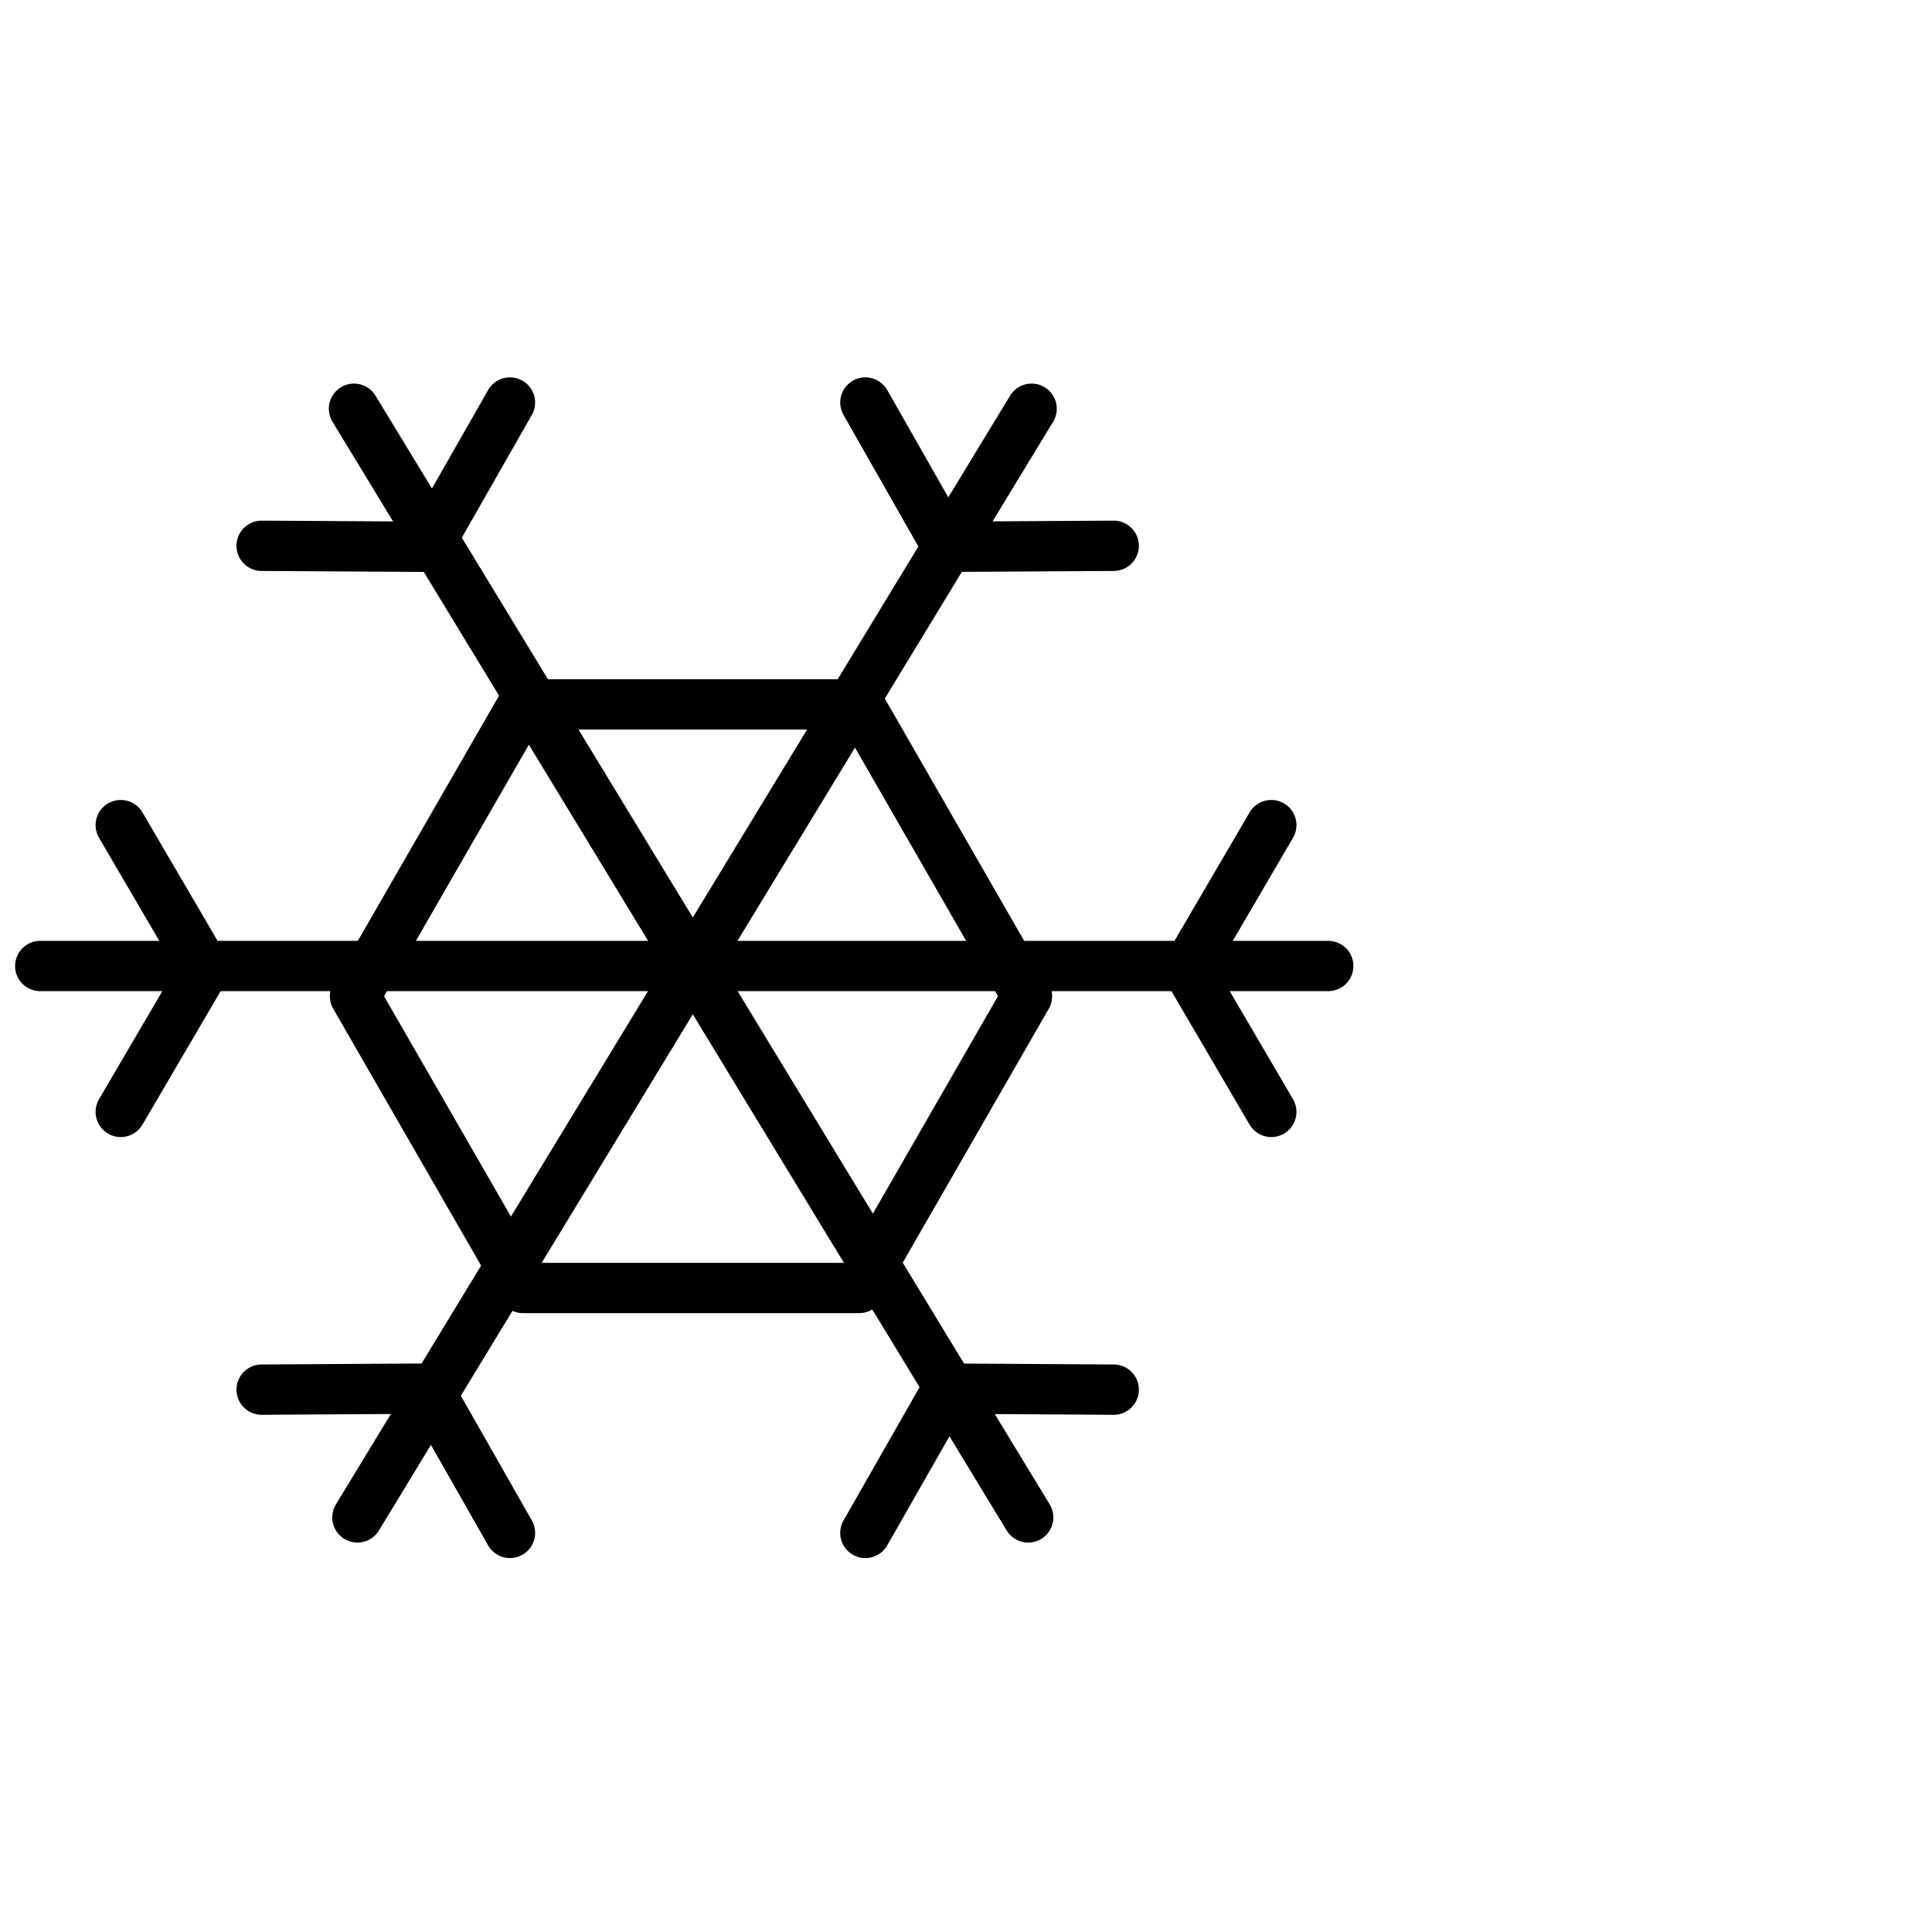 <?xml version="1.0" encoding="UTF-8"?>
<svg width="96px" height="96px" viewBox="0 0 96 96" version="1.1" xmlns="http://www.w3.org/2000/svg" xmlns:xlink="http://www.w3.org/1999/xlink">
    <!-- Generator: Sketch 49.3 (51167) - http://www.bohemiancoding.com/sketch -->
    <title>15 Snow Left</title>
    <desc>Created with Sketch.</desc>
    <defs></defs>
    <g id="15-Snow-Left" stroke="none" stroke-width="1" fill="none" fill-rule="evenodd" stroke-linecap="round" stroke-linejoin="round">
        <g id="snow-col" transform="translate(2, 20)" stroke="#000000" stroke-width="2.5">
            <g id="snowflake-arms">
                <polyline id="Shape" points="4 21 8.17 28.13 4 35.25"></polyline>
                <polyline id="Shape" points="23.34 0 19.25 7.17 11 7.12"></polyline>
                <polyline id="Shape" points="53.34 7.12 45.08 7.17 41 0"></polyline>
                <polyline id="Shape" points="61.17 35.25 57 28.13 61.17 21"></polyline>
                <polyline id="Shape" points="41 56.17 45.09 49 53.34 49.05"></polyline>
                <polyline id="Shape" points="11 49.05 19.26 49 23.34 56.17"></polyline>
                <path d="M0,28 L64,28" id="Shape"></path>
                <path d="M15.59,0.31 L49.09,55.4" id="Shape"></path>
                <path d="M49.26,0.31 L15.76,55.4" id="Shape"></path>
            </g>
            <polygon id="snowflake-body" points="23.99 44 15.64 29.5 23.99 15 40.69 15 49.03 29.5 40.69 44"></polygon>
        </g>
    </g>
</svg>